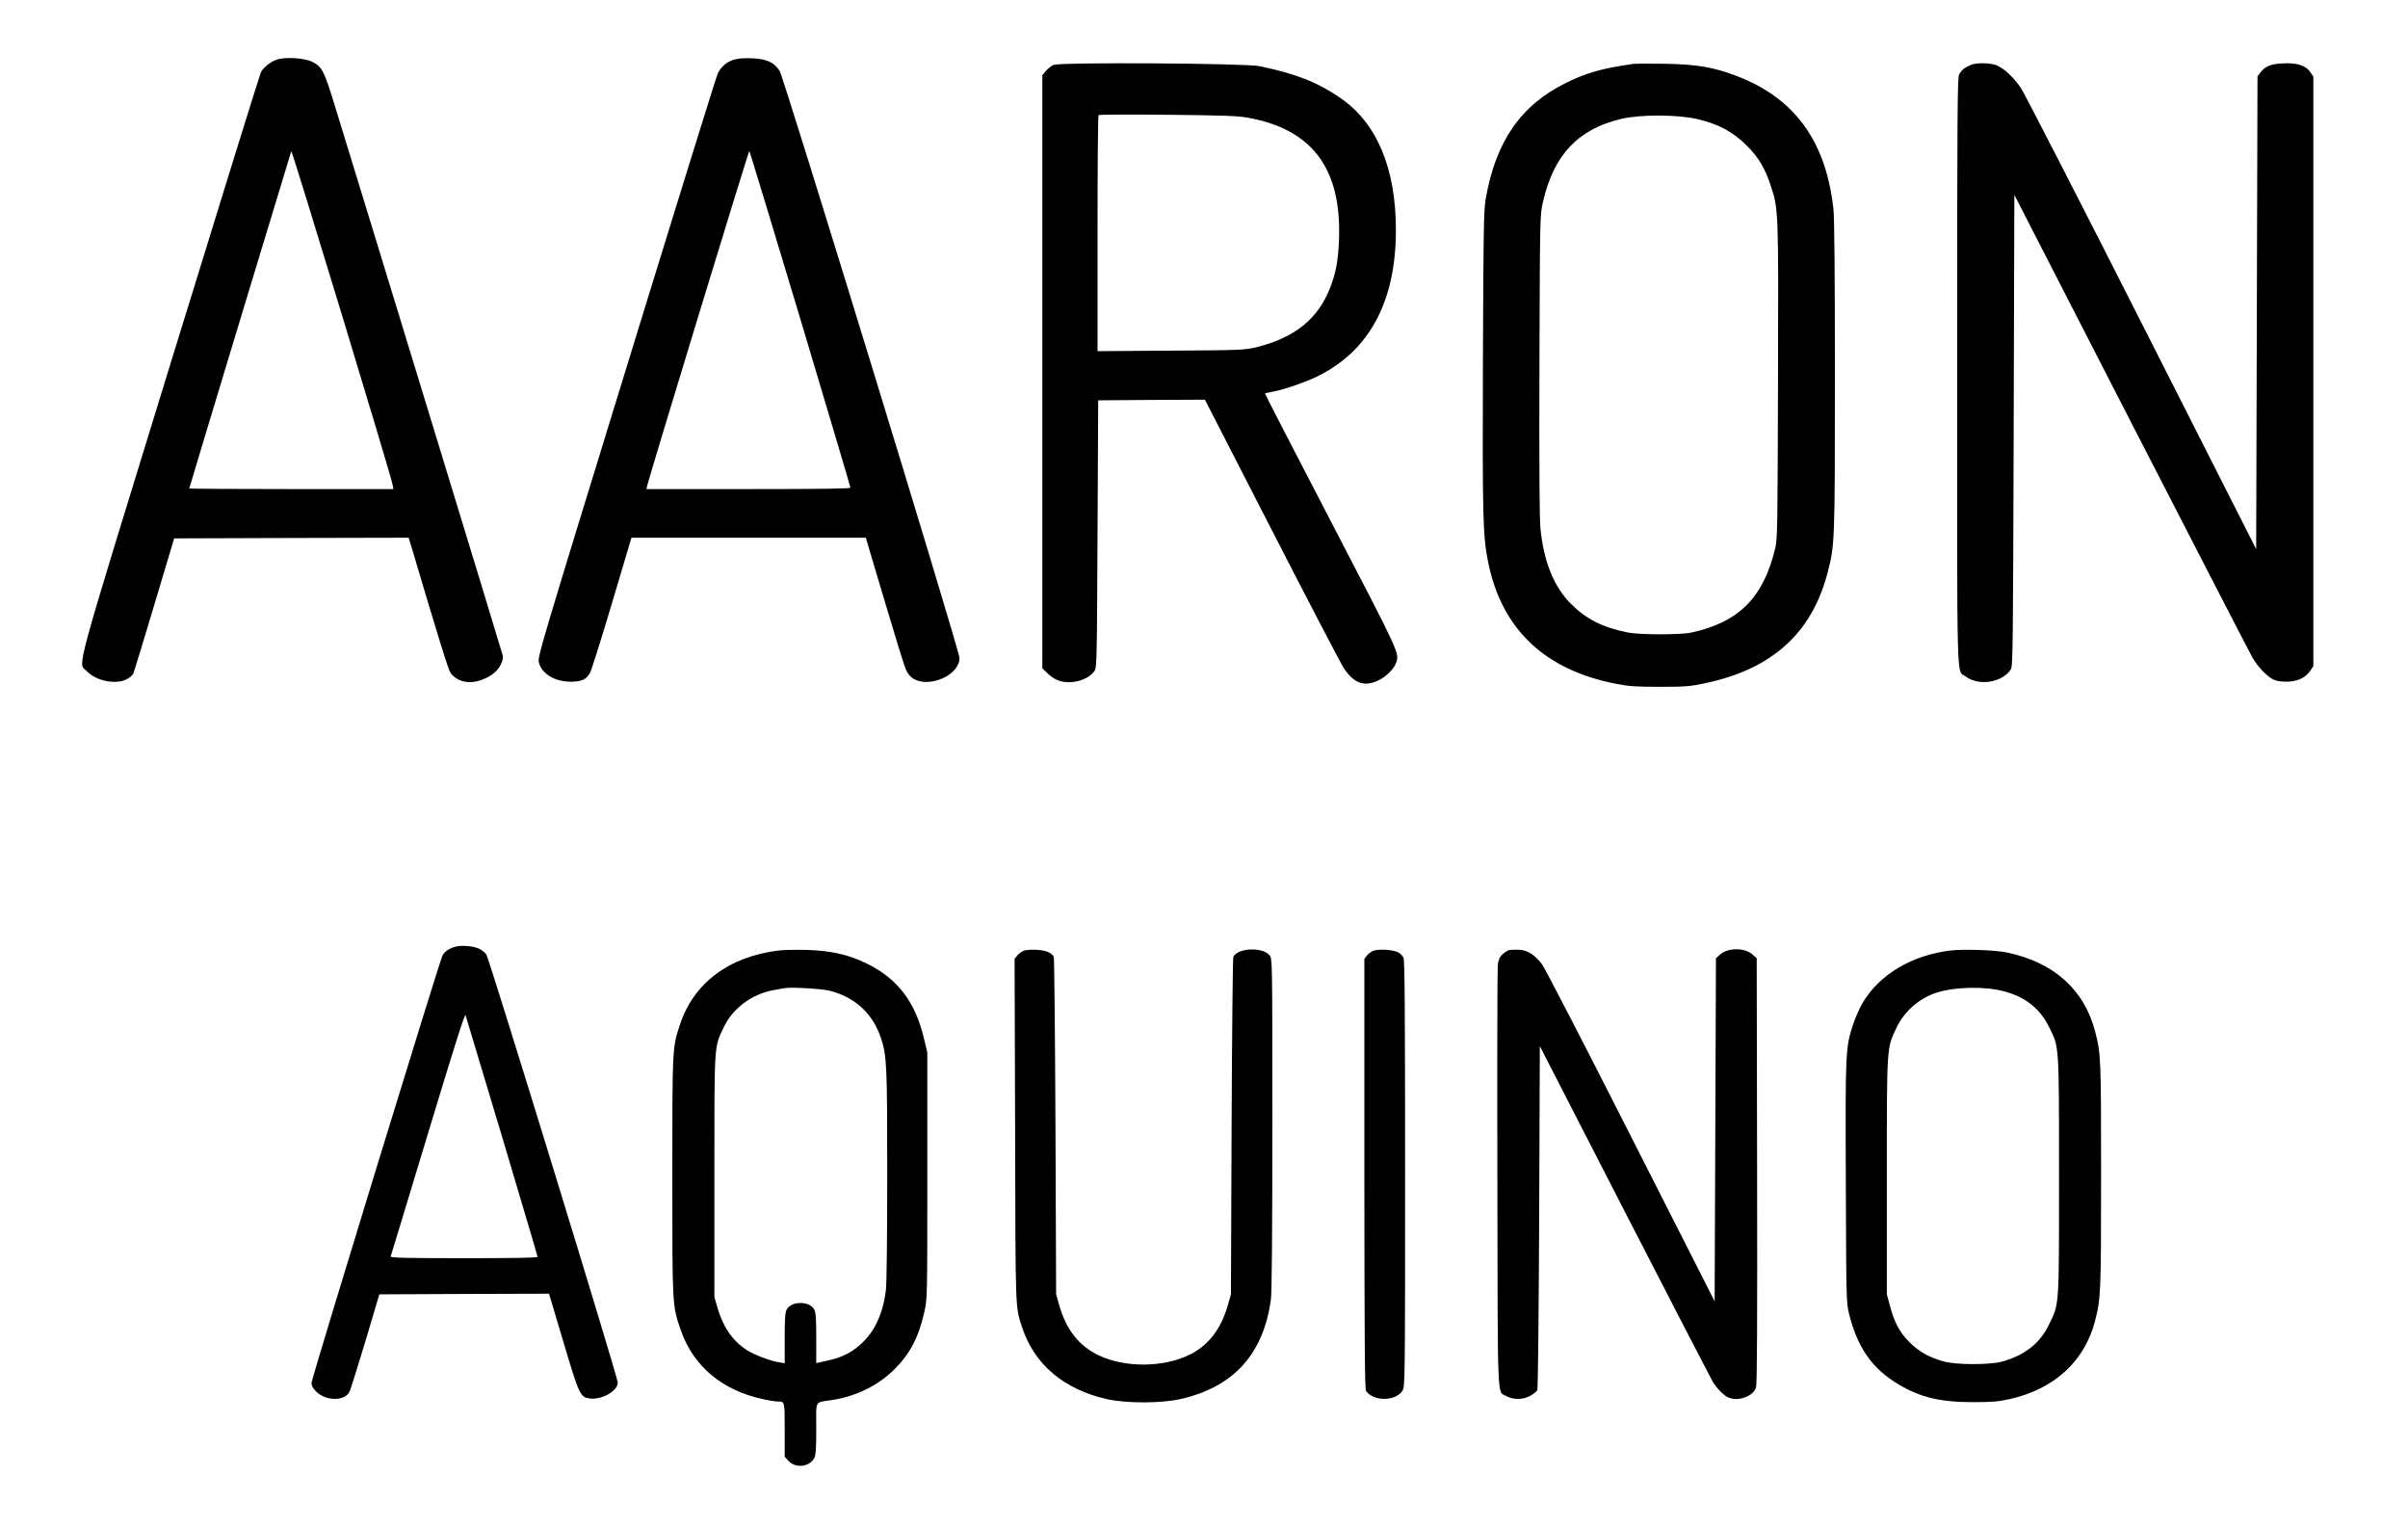 <?xml version="1.0" standalone="no"?>
<!DOCTYPE svg PUBLIC "-//W3C//DTD SVG 20010904//EN"
 "http://www.w3.org/TR/2001/REC-SVG-20010904/DTD/svg10.dtd">
<svg version="1.0" xmlns="http://www.w3.org/2000/svg"
 width="1832pt" height="1162pt" viewBox="0 0 1832 1162"
 preserveAspectRatio="xMidYMid meet">

<g transform="translate(0,1162) scale(0.1,-0.1)"
fill="#000000" stroke="none">
<path d="M2107 11167 c-47 -15 -102 -59 -122 -96 -8 -16 -319 -1018 -691
-2227 -749 -2435 -701 -2260 -634 -2329 75 -78 232 -106 312 -57 20 12 39 30
43 40 4 9 76 244 159 522 l151 505 892 3 892 2 22 -72 c202 -682 281 -936 297
-957 66 -88 198 -93 318 -10 51 35 88 104 78 146 -5 24 -1055 3460 -1279 4186
-80 262 -96 291 -172 328 -57 28 -204 37 -266 16z m880 -3234 l6 -33 -777 0
c-427 0 -776 2 -776 5 0 6 768 2543 776 2565 5 14 757 -2460 771 -2537z"/>
<path d="M5580 11165 c-53 -17 -93 -52 -119 -103 -10 -20 -323 -1028 -695
-2238 -663 -2155 -677 -2202 -666 -2244 23 -86 120 -144 240 -145 84 0 118 15
148 65 10 16 85 254 167 529 l149 501 892 0 891 0 142 -477 c78 -263 151 -500
163 -526 13 -29 34 -56 55 -68 122 -76 353 26 353 156 0 56 -1334 4407 -1368
4464 -41 67 -101 94 -216 98 -59 2 -107 -2 -136 -12z m509 -1971 c209 -699
381 -1276 381 -1283 0 -8 -205 -11 -776 -11 l-776 0 5 23 c29 114 773 2554
778 2549 3 -4 178 -579 388 -1278z"/>
<path d="M8015 11126 c-17 -7 -43 -28 -58 -45 l-27 -33 0 -2255 0 -2256 43
-42 c28 -26 61 -46 91 -55 93 -26 211 7 260 73 21 28 21 34 26 1045 l5 1017
406 3 406 2 509 -992 c280 -546 527 -1019 548 -1051 77 -115 155 -143 261 -93
56 26 118 86 134 129 30 78 42 51 -494 1082 -277 533 -503 970 -501 972 1 2
28 8 60 14 91 17 264 77 358 126 383 197 578 569 578 1103 0 474 -146 817
-428 1009 -175 118 -333 180 -612 238 -106 22 -1518 31 -1565 9z m1471 -400
c496 -86 722 -386 701 -931 -6 -157 -23 -248 -67 -363 -92 -238 -271 -382
-565 -454 -86 -20 -116 -22 -647 -25 l-558 -4 0 894 c0 491 3 897 8 901 4 5
239 6 522 3 406 -4 534 -8 606 -21z"/>
<path d="M12425 11134 c-245 -36 -351 -66 -510 -144 -345 -169 -537 -448 -612
-885 -15 -89 -17 -224 -21 -1240 -4 -1192 0 -1320 39 -1517 102 -513 432 -826
979 -930 97 -19 149 -22 330 -22 193 0 228 3 341 27 512 108 814 381 934 844
54 208 55 228 55 1494 0 759 -4 1204 -11 1267 -57 521 -297 849 -744 1017
-173 65 -298 86 -540 90 -115 2 -223 1 -240 -1z m485 -419 c164 -38 274 -97
381 -204 87 -87 135 -167 179 -298 61 -185 61 -172 57 -1491 -3 -1110 -4
-1202 -21 -1272 -90 -376 -276 -563 -641 -642 -83 -17 -389 -17 -480 1 -192
38 -318 102 -435 220 -128 129 -205 318 -230 569 -8 73 -10 465 -8 1247 4
1140 4 1140 27 1239 81 357 267 555 597 632 146 34 424 33 574 -1z"/>
<path d="M14995 11127 c-45 -18 -72 -40 -90 -73 -13 -26 -15 -279 -15 -2262 0
-2466 -6 -2264 64 -2317 99 -75 278 -48 344 53 16 24 17 141 22 1818 l5 1792
889 -1732 c490 -952 905 -1758 924 -1790 40 -68 104 -136 153 -162 23 -13 56
-19 104 -19 83 0 145 29 182 84 l23 34 0 2242 0 2242 -23 34 c-34 51 -100 72
-208 67 -94 -4 -136 -22 -173 -71 l-21 -28 -5 -1798 -5 -1798 -870 1716 c-478
944 -892 1748 -918 1788 -54 81 -123 147 -182 174 -46 21 -152 24 -200 6z"/>
<path d="M3467 4420 c-49 -13 -85 -37 -101 -69 -24 -47 -996 -3218 -996 -3249
0 -22 10 -41 35 -66 73 -73 215 -75 253 -4 7 12 61 185 121 383 l107 360 646
3 645 2 109 -366 c121 -406 128 -421 201 -431 91 -12 213 57 213 121 0 40
-978 3225 -1000 3256 -11 15 -35 35 -53 43 -43 21 -131 29 -180 17z m353
-1447 c148 -497 270 -907 270 -913 0 -7 -187 -10 -561 -10 -445 0 -560 3 -557
13 3 6 130 427 284 935 205 678 281 917 286 900 4 -13 129 -429 278 -925z"/>
<path d="M5920 4390 c-381 -49 -645 -250 -749 -569 -56 -172 -56 -171 -56
-1146 0 -995 -1 -984 65 -1174 96 -276 319 -460 633 -525 42 -9 87 -16 101
-16 57 0 56 5 56 -216 l0 -204 28 -31 c53 -59 161 -48 197 21 12 23 15 69 15
224 0 224 -16 196 120 217 185 29 350 110 475 234 120 120 184 243 228 439 22
101 22 104 22 1036 l0 935 -27 111 c-65 275 -201 451 -433 565 -143 69 -270
98 -460 104 -82 2 -179 0 -215 -5z m389 -305 c192 -47 329 -171 392 -357 46
-137 49 -203 49 -1043 0 -465 -4 -825 -10 -875 -21 -179 -86 -320 -190 -413
-77 -70 -151 -105 -277 -131 l-63 -14 0 190 c0 147 -3 195 -15 217 -34 67
-176 67 -210 0 -12 -22 -15 -70 -15 -218 l0 -190 -37 6 c-70 10 -198 59 -256
97 -106 71 -176 173 -219 321 l-23 80 0 920 c0 1028 -3 975 72 1133 67 142
215 252 378 281 33 6 71 13 85 15 50 9 276 -4 339 -19z"/>
<path d="M7793 4390 c-17 -6 -41 -22 -53 -37 l-21 -26 4 -1306 c3 -1408 1
-1332 53 -1496 91 -281 317 -473 645 -547 150 -33 408 -33 558 0 405 91 632
340 690 757 7 51 11 497 11 1334 0 1254 0 1258 -21 1284 -51 66 -242 58 -276
-11 -4 -9 -10 -591 -13 -1292 l-5 -1275 -23 -80 c-50 -180 -147 -307 -287
-377 -200 -100 -493 -103 -694 -8 -154 74 -250 196 -303 385 l-23 80 -5 1275
c-3 701 -9 1283 -13 1292 -16 31 -57 49 -125 53 -37 3 -81 0 -99 -5z"/>
<path d="M10453 4390 c-17 -6 -41 -22 -52 -36 l-21 -27 0 -1636 c1 -1283 3
-1640 13 -1652 61 -81 228 -78 278 5 18 30 19 84 19 1648 0 1232 -3 1623 -12
1643 -7 15 -25 34 -42 42 -37 19 -139 26 -183 13z"/>
<path d="M11483 4394 c-12 -3 -36 -18 -52 -33 -23 -21 -30 -39 -36 -82 -3 -30
-5 -765 -3 -1634 3 -1746 -3 -1604 69 -1644 53 -30 130 -28 184 4 24 13 47 32
51 42 5 10 11 603 14 1317 l5 1299 644 -1254 c355 -690 656 -1272 669 -1294
31 -52 80 -103 114 -121 75 -39 198 3 218 74 8 26 10 518 8 1650 l-3 1614 -32
28 c-59 53 -187 53 -246 0 l-32 -28 -5 -1305 -5 -1305 -638 1257 c-350 691
-654 1278 -675 1306 -55 73 -110 108 -174 111 -29 1 -63 0 -75 -2z"/>
<path d="M14845 4391 c-298 -35 -546 -182 -674 -399 -22 -37 -54 -108 -71
-159 -60 -182 -61 -201 -57 -1207 3 -888 4 -913 24 -997 64 -259 178 -422 379
-540 166 -98 315 -134 564 -134 147 0 192 4 278 23 341 76 572 288 651 595 44
172 46 210 46 1107 0 898 -1 925 -46 1097 -83 317 -314 523 -669 598 -88 19
-325 27 -425 16z m398 -310 c164 -43 275 -130 345 -270 79 -158 77 -121 77
-1136 0 -1013 3 -967 -77 -1131 -68 -142 -186 -234 -358 -281 -92 -25 -348
-25 -440 1 -112 31 -189 74 -261 145 -76 76 -118 154 -151 281 l-23 85 0 895
c0 1007 -2 974 75 1136 59 123 172 221 304 264 137 44 363 49 509 11z"/>
</g>
</svg>
